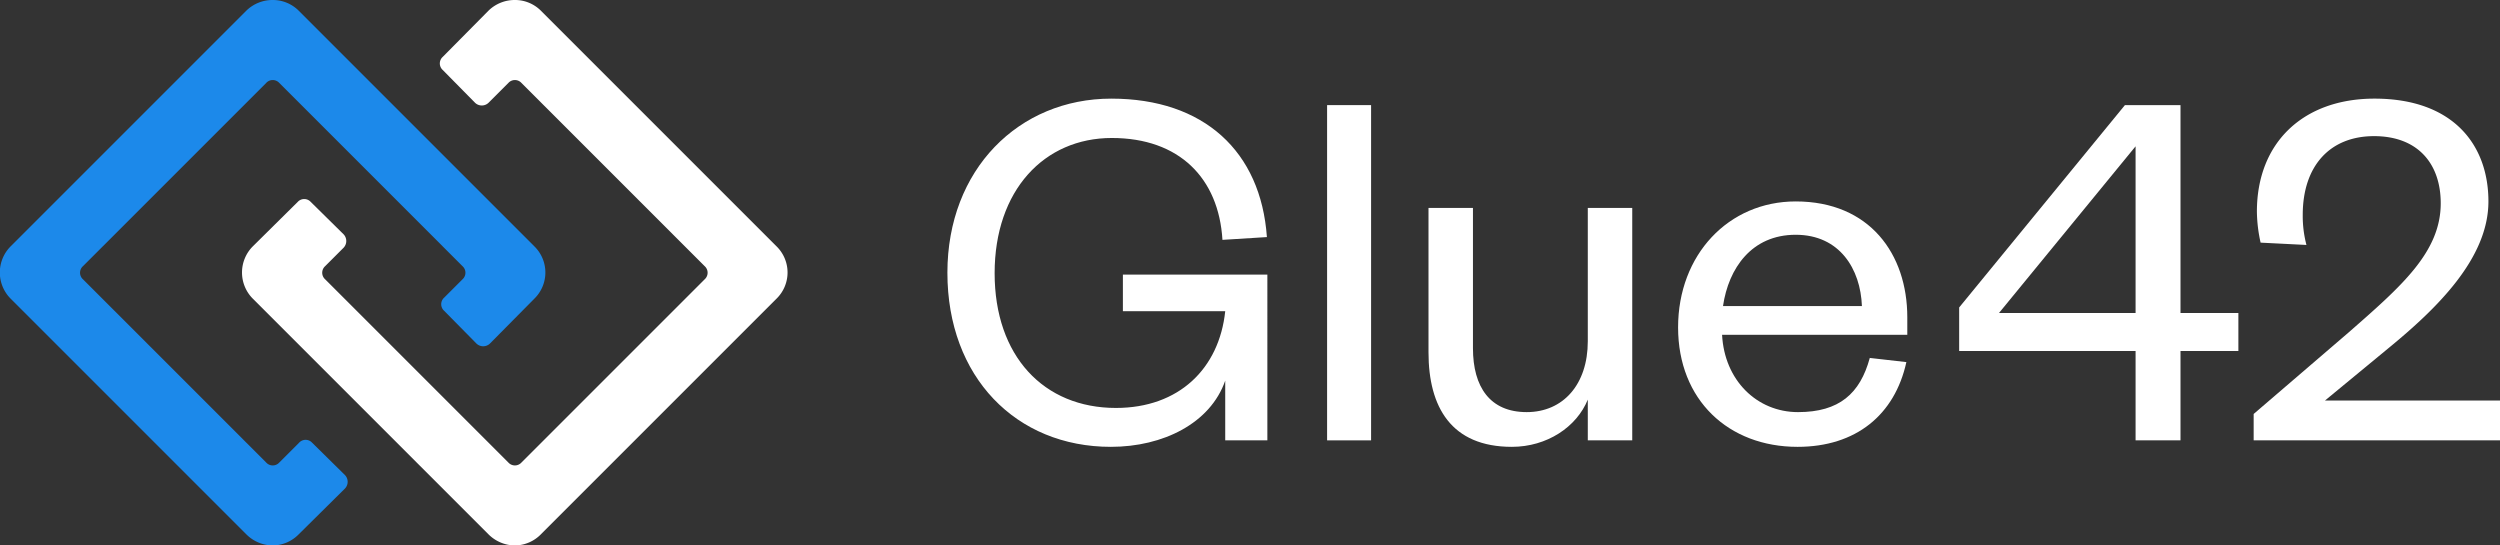 <svg xmlns="http://www.w3.org/2000/svg" viewBox="0 0 539.9 117.8"><rect x="0" y="0" width="539.9" height="117.8" fill="#333333" stroke="none"/><defs><style>.cls-1{fill:#fff;}.cls-2{fill:#1c89ea;}</style></defs><g id="Layer_2" data-name="Layer 2"><g id="Layer_1-2" data-name="Layer 1"><path class="cls-1" d="M167.7,53.2,116.8,2.3A7.9,7.9,0,0,0,111.2,0a8.1,8.1,0,0,0-5.7,2.3l-9.9,10a1.9,1.9,0,0,0,0,2.8l7,7.1a2.1,2.1,0,0,0,2.9,0l4.3-4.3a1.9,1.9,0,0,1,2.8,0l39.6,39.6a1.9,1.9,0,0,1,0,2.8L112.6,99.9a1.9,1.9,0,0,1-2.8,0L70.2,60.3a1.9,1.9,0,0,1,0-2.8l4-4a2.1,2.1,0,0,0,0-2.9l-7.1-7a1.9,1.9,0,0,0-2.8,0l-9.7,9.6a8,8,0,0,0,0,11.3l50.9,50.9a8.2,8.2,0,0,0,5.7,2.4,8,8,0,0,0,5.6-2.4l50.9-50.9A7.9,7.9,0,0,0,167.7,53.2Z"/><path class="cls-2" d="M2.3,64.5l50.9,50.9a8.2,8.2,0,0,0,5.7,2.4,8,8,0,0,0,5.6-2.4l10-9.9a2.1,2.1,0,0,0,0-2.9l-7.1-7a1.9,1.9,0,0,0-2.8,0l-4.3,4.3a1.9,1.9,0,0,1-2.8,0L17.9,60.3a1.9,1.9,0,0,1,0-2.8L57.5,17.9a1.9,1.9,0,0,1,2.8,0L99.9,57.5a1.9,1.9,0,0,1,0,2.8l-4,4a1.9,1.9,0,0,0,0,2.8l7,7.1a2.1,2.1,0,0,0,2.9,0l9.6-9.7a7.9,7.9,0,0,0,0-11.3L64.5,2.3A7.9,7.9,0,0,0,58.9,0a8.1,8.1,0,0,0-5.7,2.3L2.3,53.2A8,8,0,0,0,2.3,64.5Z"/><path class="cls-1" d="M204.6,58.9c0-22.3,15.4-37.6,35.4-37.6s32.3,11.4,33.6,29.9l-9.6.6c-.8-13.3-9.3-22-23.9-22S214.8,41.1,214.8,59,225.4,88.1,241,88.1c13.6,0,22.3-8.5,23.6-20.9H242.5V59.3h31.2V95.1h-9.1V82.2c-3.2,9.2-13.4,14.3-24.7,14.3C219.4,96.5,204.6,81.4,204.6,58.9Z"/><path class="cls-1" d="M296.1,22.7V95.1h-9.5V22.7Z"/><path class="cls-1" d="M342.9,44.9h9.6V95.1h-9.6V86.3c-2.4,5.9-8.8,10.2-16.4,10.2-13.1,0-18-8.6-18-20.4V44.9h9.6V75.2c0,8.4,3.7,13.8,11.6,13.8s13.2-6,13.2-15.3Z"/><path class="cls-1" d="M411.7,78.2c-2.5,11.4-10.9,18.3-23.5,18.3-14.9,0-25.8-10.1-25.8-25.8s10.9-27.2,25.4-27.2c16,0,24.1,11.4,24.1,25v3.8h-40c.5,9.8,7.5,16.7,16.4,16.7s13.4-4,15.5-11.7Zm-9.6-12.1c-.3-8-4.8-15.4-14.3-15.4s-14.5,7.2-15.7,15.4Z"/><path class="cls-1" d="M470.9,67.6h12.5v8.2H470.9V95.1h-9.7V75.8H423.1V66.4l35.8-43.7h12Zm-39.2,0h29.5v-36Z"/><path class="cls-1" d="M539.9,86.5v8.6H486.7V89.4l20.5-17.6c11.3-9.9,19.9-17.3,19.9-27.9,0-8.5-4.9-14.5-14.4-14.5s-15.4,6.4-15.4,17a24.6,24.6,0,0,0,.8,6.5l-9.9-.5a32.2,32.2,0,0,1-.8-6.7c0-14.9,10-24.4,25.4-24.4,16.9,0,24.6,9.9,24.6,22.2s-11.1,23.1-21.6,31.7L502.1,86.5Z"/></g></g></svg>